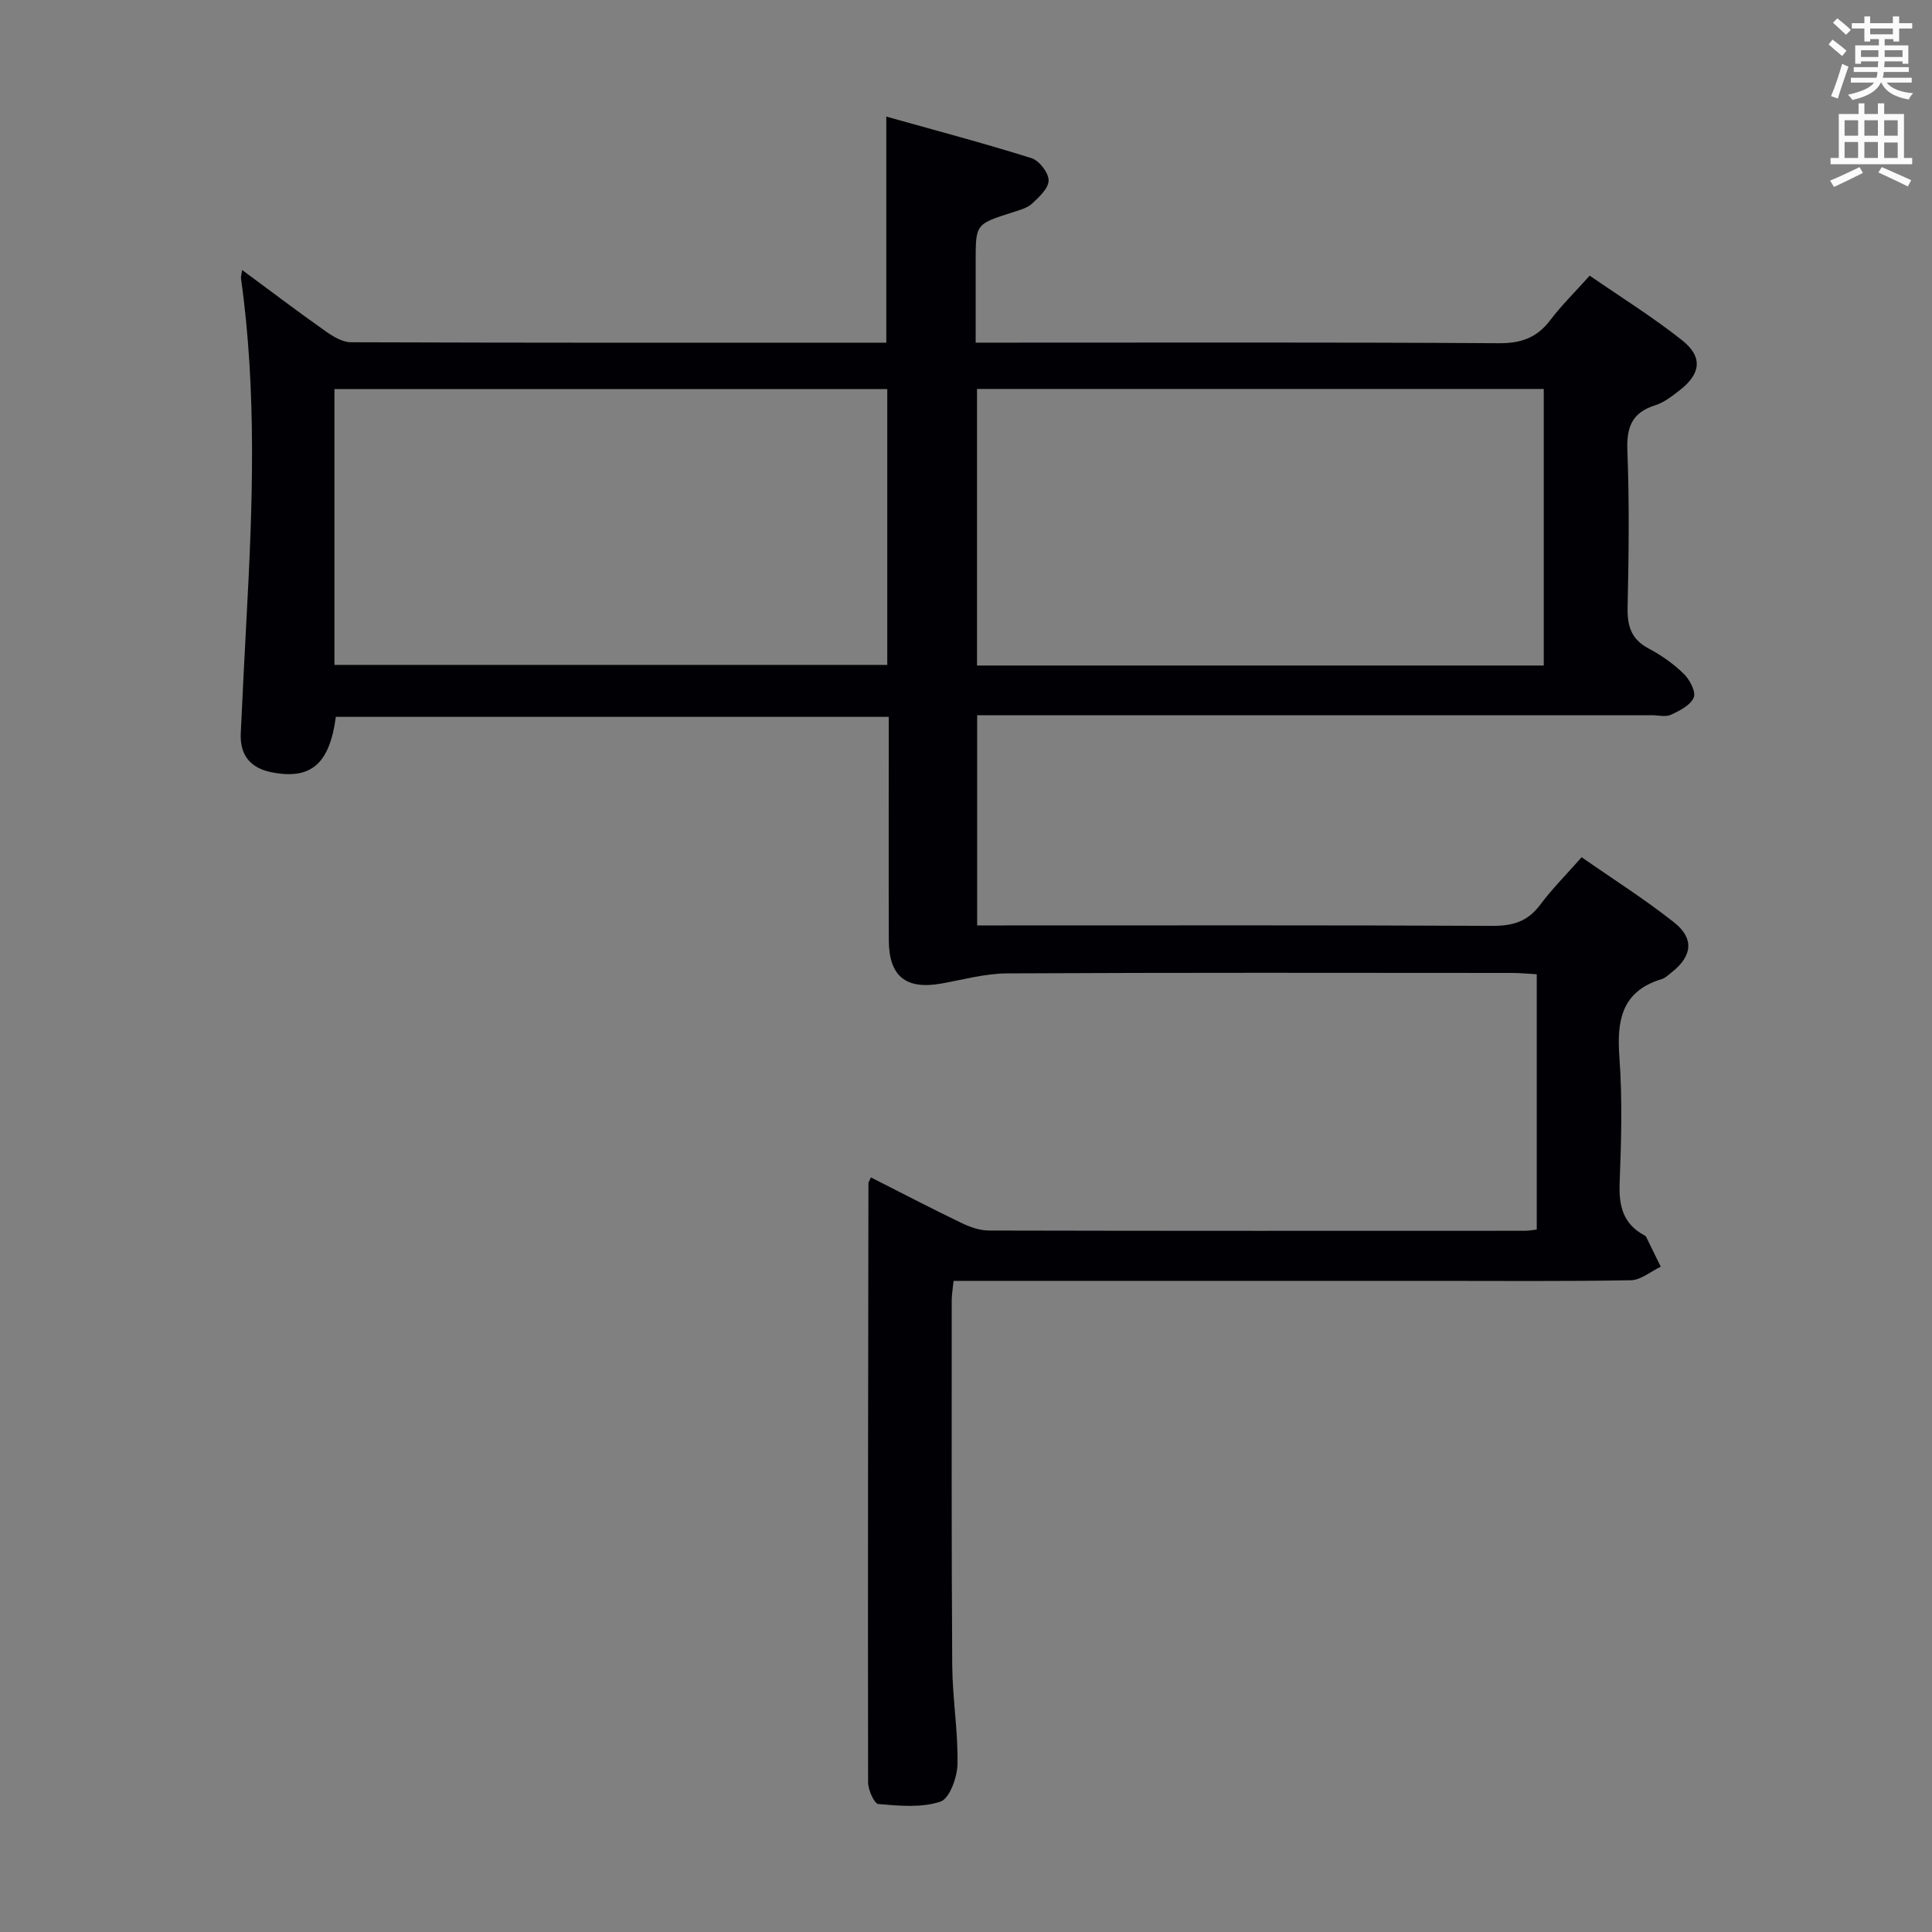 <svg enable-background="new 0 0 400 400" viewBox="0 0 400 400" xmlns="http://www.w3.org/2000/svg"><rect x="0" y="0" width="400" height="400" fill="#808080" stroke="none"/><path d="m180.31 243.77c6.4 3.24 12.56 6.45 18.81 9.46 1.74.84 3.75 1.53 5.65 1.54 37 .09 74 .06 111 .05.66 0 1.32-.13 2.4-.25 0-17.43 0-34.84 0-52.86-1.64-.09-3.4-.27-5.15-.27-34.83-.02-69.67-.09-104.5.09-4.58.02-9.16 1.32-13.73 2.12-7.26 1.27-10.75-1.55-10.77-8.99-.05-15.31-.01-30.61-.01-46.24-38.41 0-76.46 0-114.48 0-1.29 9.76-5.17 13.07-13.27 11.48-4.42-.87-6.63-3.56-6.41-8.1.37-7.81.74-15.62 1.17-23.42 1.29-23.61 2.18-47.22-1.13-70.76-.04-.31.09-.65.24-1.72 5.92 4.37 11.52 8.61 17.25 12.66 1.55 1.09 3.5 2.29 5.27 2.3 36.83.13 73.66.1 110.85.1 0-15.34 0-30.52 0-46.82 10.16 2.85 20.17 5.5 30.05 8.6 1.6.5 3.54 3 3.55 4.6.02 1.62-1.96 3.47-3.43 4.82-1.03.95-2.64 1.35-4.05 1.81-7.61 2.43-7.62 2.41-7.62 10.13v16.84h5.89c34.17 0 68.33-.1 102.5.12 4.63.03 7.86-1.19 10.6-4.81 2.3-3.03 5.04-5.72 8.14-9.18 6.49 4.49 13.11 8.59 19.17 13.41 4.3 3.42 3.83 6.93-.53 10.31-1.57 1.22-3.24 2.54-5.08 3.12-4.77 1.5-5.95 4.47-5.76 9.33.42 10.82.29 21.67.05 32.49-.09 3.88.74 6.63 4.36 8.54 2.63 1.39 5.15 3.17 7.27 5.24 1.23 1.19 2.55 3.71 2.06 4.9-.65 1.59-2.91 2.73-4.7 3.57-1.1.51-2.62.1-3.96.1-44.5 0-89 0-133.5 0-1.97 0-3.93 0-6.2 0v43.52h5.68c33.67 0 67.33-.07 101 .09 4.2.02 7.29-.89 9.86-4.33 2.47-3.31 5.42-6.27 8.61-9.88 6.51 4.54 13.09 8.7 19.16 13.51 4.22 3.35 3.72 7-.52 10.32-.65.51-1.3 1.17-2.05 1.4-8.34 2.52-9.33 8.57-8.77 16.21.63 8.62.39 17.33.05 25.99-.19 4.76.71 8.5 5.12 10.85.14.08.3.19.37.33 1.01 2.05 2.01 4.11 3.02 6.17-2.06.98-4.11 2.76-6.18 2.8-13.66.25-27.33.13-41 .13-31.17 0-62.33 0-93.5 0-1.81 0-3.62 0-5.73 0-.16 1.6-.39 2.86-.39 4.13 0 25.17-.06 50.33.11 75.5.05 6.81 1.22 13.62 1.09 20.42-.05 2.73-1.64 7.14-3.54 7.77-3.92 1.31-8.54.86-12.82.5-.87-.07-2.15-2.93-2.15-4.5-.07-41.33.01-82.66.07-123.98-.03-.17.09-.32.51-1.26zm139.31-105.98c0-19.34 0-38.23 0-57.26-39.31 0-78.31 0-117.34 0v57.26zm-250.38-.13h114.46c0-19.23 0-38.12 0-57.11-38.3 0-76.3 0-114.46 0z" fill="#010105"/><g fill="#fafbfa"><path d="m378.6 9.2.8-1c.9.7 1.9 1.4 2.9 2.3l-.9 1.1c-1.1-.9-2-1.7-2.8-2.4zm.5 10.7c.9-2.1 1.6-4.3 2.3-6.7.4.2.8.4 1.3.6-.7 2.1-1.5 4.3-2.2 6.6zm.4-15.2.9-.9c1 .8 2 1.6 2.8 2.4l-1 1c-1-.9-1.9-1.8-2.7-2.5zm12.5-1.3h1.2v1.4h2.7v1.1h-2.7v2.7h-1.2v-.5h-1.8v1.3h4.9v3.8h-1.2v-.5h-3.7c0 .4-.1.9-.1 1.2h5.1v1h-5.2c0 .5-.1.9-.2 1.2h6v1h-5.2c1.1 1.3 2.9 2 5.5 2.2-.4.4-.7.8-.9 1.3-2.9-.5-4.8-1.6-5.7-3.5h-.1c-.8 1.7-2.7 2.9-5.9 3.6-.2-.4-.6-.8-.9-1.1 2.8-.6 4.6-1.4 5.4-2.5h-4.8v-1h5.3c.1-.3.2-.7.2-1.2h-4.9v-1h5c0-.4 0-.8.1-1.2h-3.6v.5h-1.2v-3.8h4.9v-1.3h-1.8v.5h-1.2v-2.7h-2.6v-1.1h2.6v-1.4h1.2v1.4h4.7v-1.4zm-6.7 8.4h3.6c0-.4 0-.9 0-1.4h-3.6zm1.9-4.7h4.7v-1.2h-4.7zm6.7 3.3h-3.7v1.4h3.7z"/><path d="m384.7 21.4h1.3v2.2h2.8v-2.2h1.3v2.2h4.1v9.1h1.7v1.3h-16.9v-1.3h1.7v-9.1h4.1v-2.2zm.3 13.2.7 1.2c-1.8.9-3.8 1.9-6 2.9-.2-.4-.5-.8-.8-1.3 2.4-1 4.4-2 6.1-2.8zm-3.1-6.5h2.8v-3.2h-2.8zm0 4.6h2.8v-3.3h-2.8zm4.1-4.6h2.8v-3.2h-2.8zm0 4.6h2.8v-3.3h-2.8zm3.6 1.9c2.1.9 4.1 1.8 6.1 2.7l-.7 1.3c-2.2-1.1-4.2-2-6.1-2.9zm3.3-9.7h-2.8v3.2h2.8zm-2.8 7.8h2.8v-3.2h-2.8z"/></g></svg>